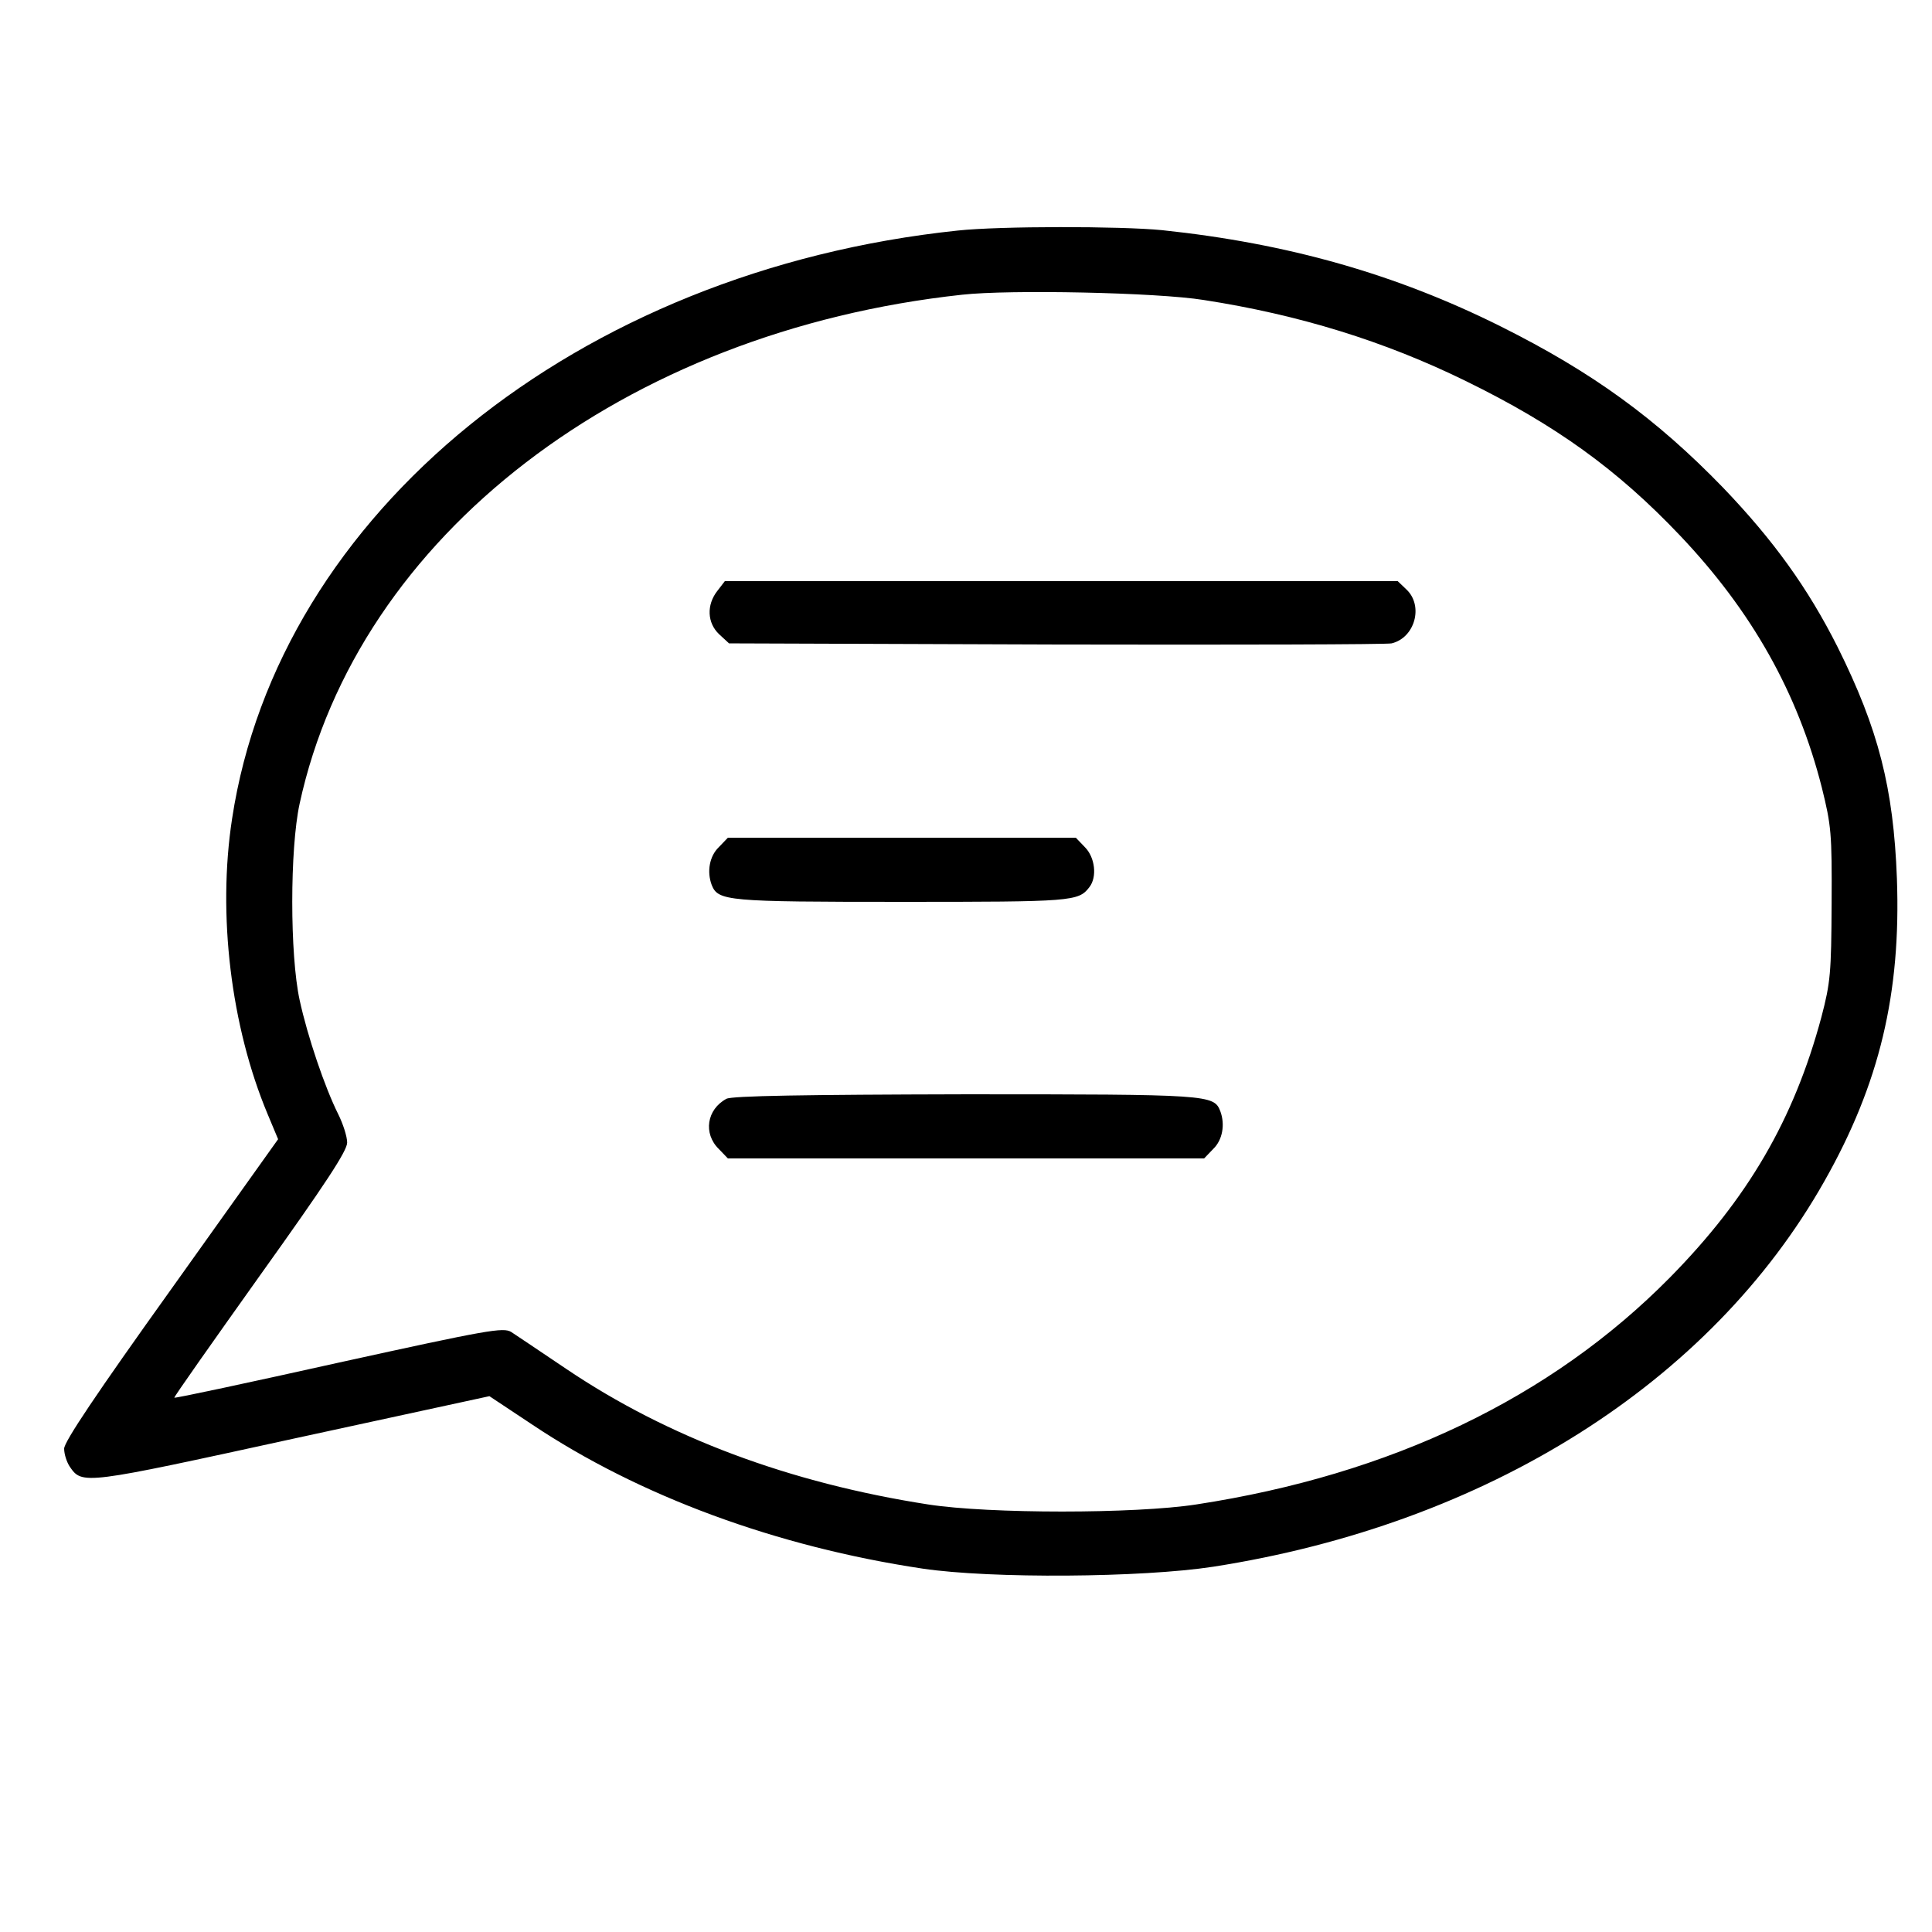 <?xml version="1.0" standalone="no"?>
<!DOCTYPE svg PUBLIC "-//W3C//DTD SVG 20010904//EN"
 "http://www.w3.org/TR/2001/REC-SVG-20010904/DTD/svg10.dtd">
<svg version="1.0" xmlns="http://www.w3.org/2000/svg"
 width="512pt" height="512pt" viewBox="0 0 512 512"
 preserveAspectRatio="xMidYMid meet">

<g transform="translate(0,512) scale(0.1,-0.1)"
fill="#000000" stroke="none">
<path d="M2538 4509 c-1008 -106 -1800 -749 -1923 -1559 -39 -254 -3 -550 94
-782 l28 -67 -283 -397 c-199 -278 -284 -405 -284 -423 0 -15 7 -36 15 -48 33
-48 37 -47 591 74 l521 113 113 -75 c284 -190 648 -324 1035 -382 182 -27 581
-24 770 5 725 113 1318 487 1620 1022 146 258 203 497 192 802 -9 240 -49 396
-157 613 -79 157 -170 283 -303 422 -178 184 -348 307 -588 427 -280 140 -567
221 -899 256 -111 11 -431 11 -542 -1z m652 -184 c252 -39 479 -109 695 -215
237 -116 401 -234 567 -409 190 -200 312 -416 376 -668 25 -101 27 -121 26
-308 -1 -184 -3 -208 -27 -300 -73 -272 -195 -481 -402 -691 -315 -319 -739
-522 -1255 -601 -162 -25 -549 -25 -710 0 -367 57 -689 177 -959 359 -68 46
-134 90 -146 98 -21 13 -61 6 -457 -81 -238 -53 -434 -95 -436 -93 -2 1 101
147 227 324 173 242 231 330 231 352 0 16 -11 50 -24 76 -35 70 -81 205 -102
302 -26 120 -26 400 0 520 154 710 860 1252 1756 1349 126 14 516 6 640 -14z"/>
<path d="M1901 3554 c-29 -37 -27 -85 5 -115 l26 -24 866 -3 c477 -1 877 0
890 3 62 15 85 100 39 143 l-23 22 -891 0 -892 0 -20 -26z"/>
<path d="M1905 2875 c-25 -24 -32 -65 -19 -100 17 -43 40 -45 504 -45 452 0
468 1 497 39 21 27 15 79 -12 106 l-24 25 -461 0 -461 0 -24 -25z"/>
<path d="M1925 2208 c-52 -28 -62 -92 -20 -133 l24 -25 631 0 631 0 24 25 c25
24 32 65 19 100 -17 44 -28 45 -676 45 -424 -1 -619 -4 -633 -12z"/>
</g>
</svg>
